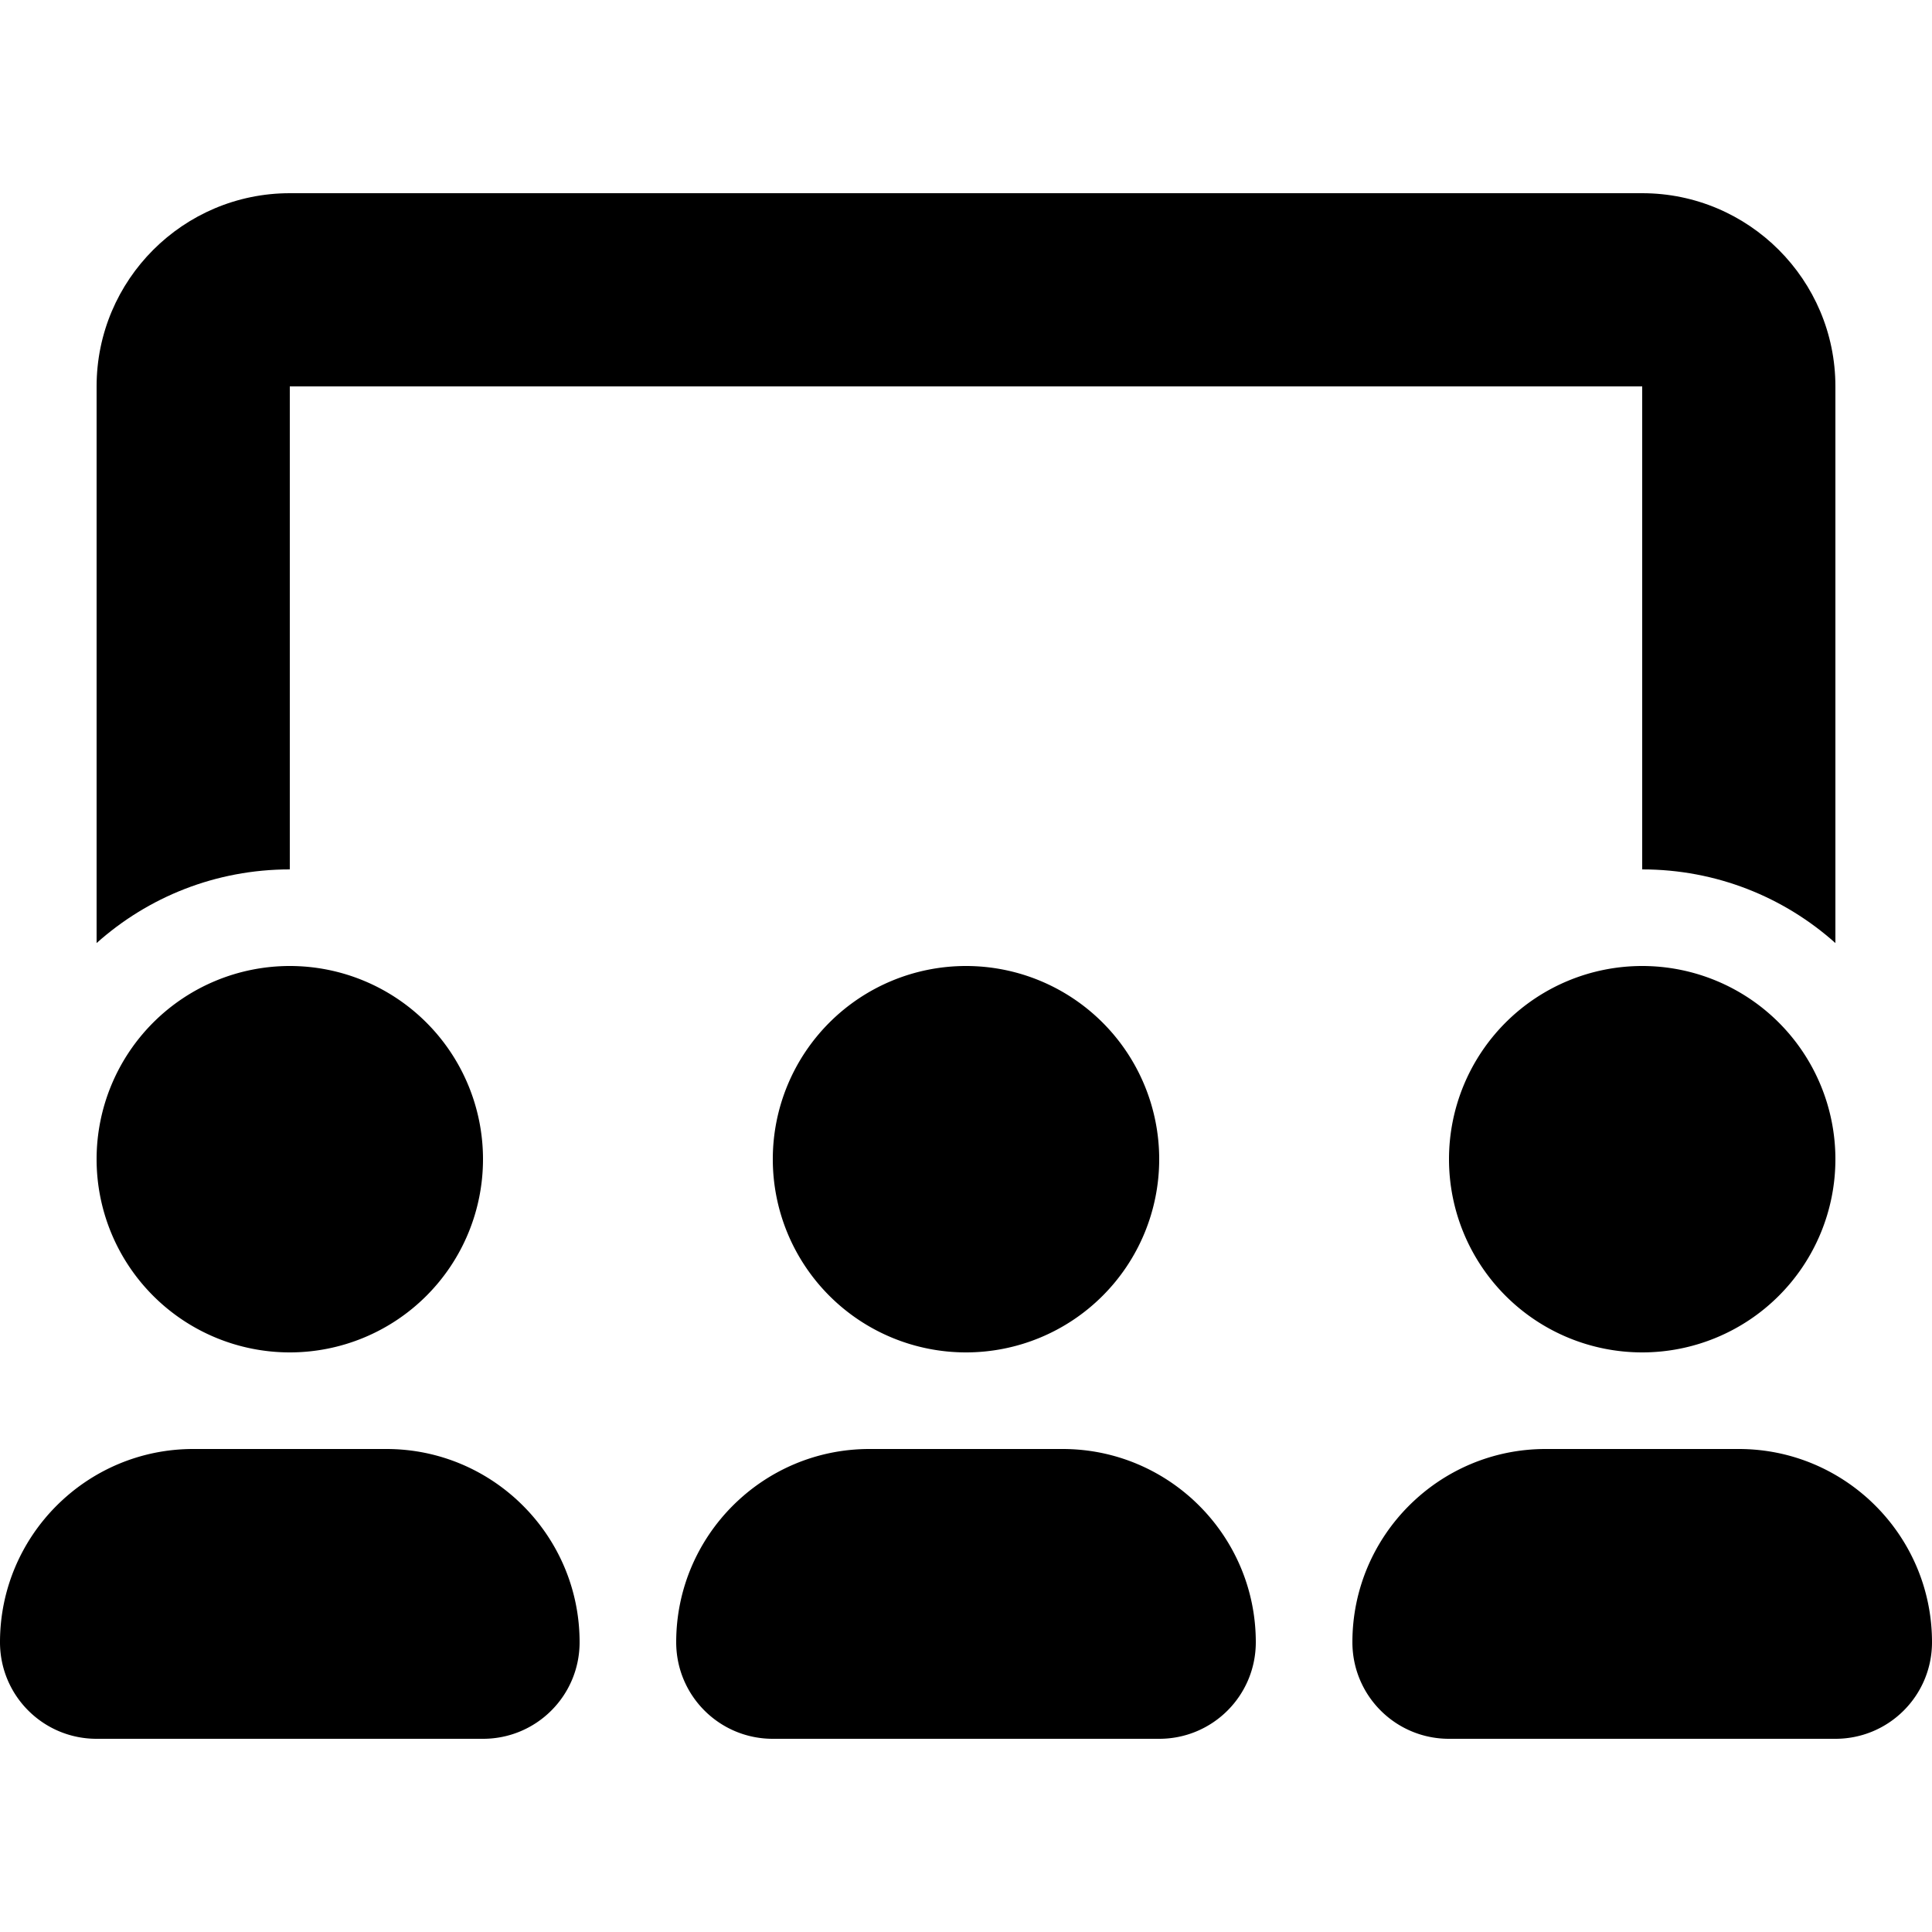 <svg xmlns="http://www.w3.org/2000/svg" width="24" height="24" viewBox="0 0 640 512"><path class="pr-icon-duotone-secondary" d="M32 64C32 28.7 60.7 0 96 0L544 0c35.3 0 64 28.7 64 64l0 184.4c-17-15.2-39.4-24.4-64-24.4l0-160L96 64l0 160c-24.6 0-47 9.2-64 24.4L32 64z"/><path class="pr-icon-duotone-primary" d="M96 384a64 64 0 1 0 0-128 64 64 0 1 0 0 128zM64 416c-35.3 0-64 28.7-64 64c0 17.7 14.3 32 32 32l128 0c17.7 0 32-14.3 32-32c0-35.3-28.7-64-64-64l-64 0zm256-32a64 64 0 1 0 0-128 64 64 0 1 0 0 128zm-32 32c-35.3 0-64 28.7-64 64c0 17.7 14.3 32 32 32l128 0c17.7 0 32-14.3 32-32c0-35.3-28.7-64-64-64l-64 0zm320-96a64 64 0 1 0 -128 0 64 64 0 1 0 128 0zM448 480c0 17.7 14.3 32 32 32l128 0c17.7 0 32-14.3 32-32c0-35.3-28.7-64-64-64l-64 0c-35.3 0-64 28.7-64 64z"/></svg>